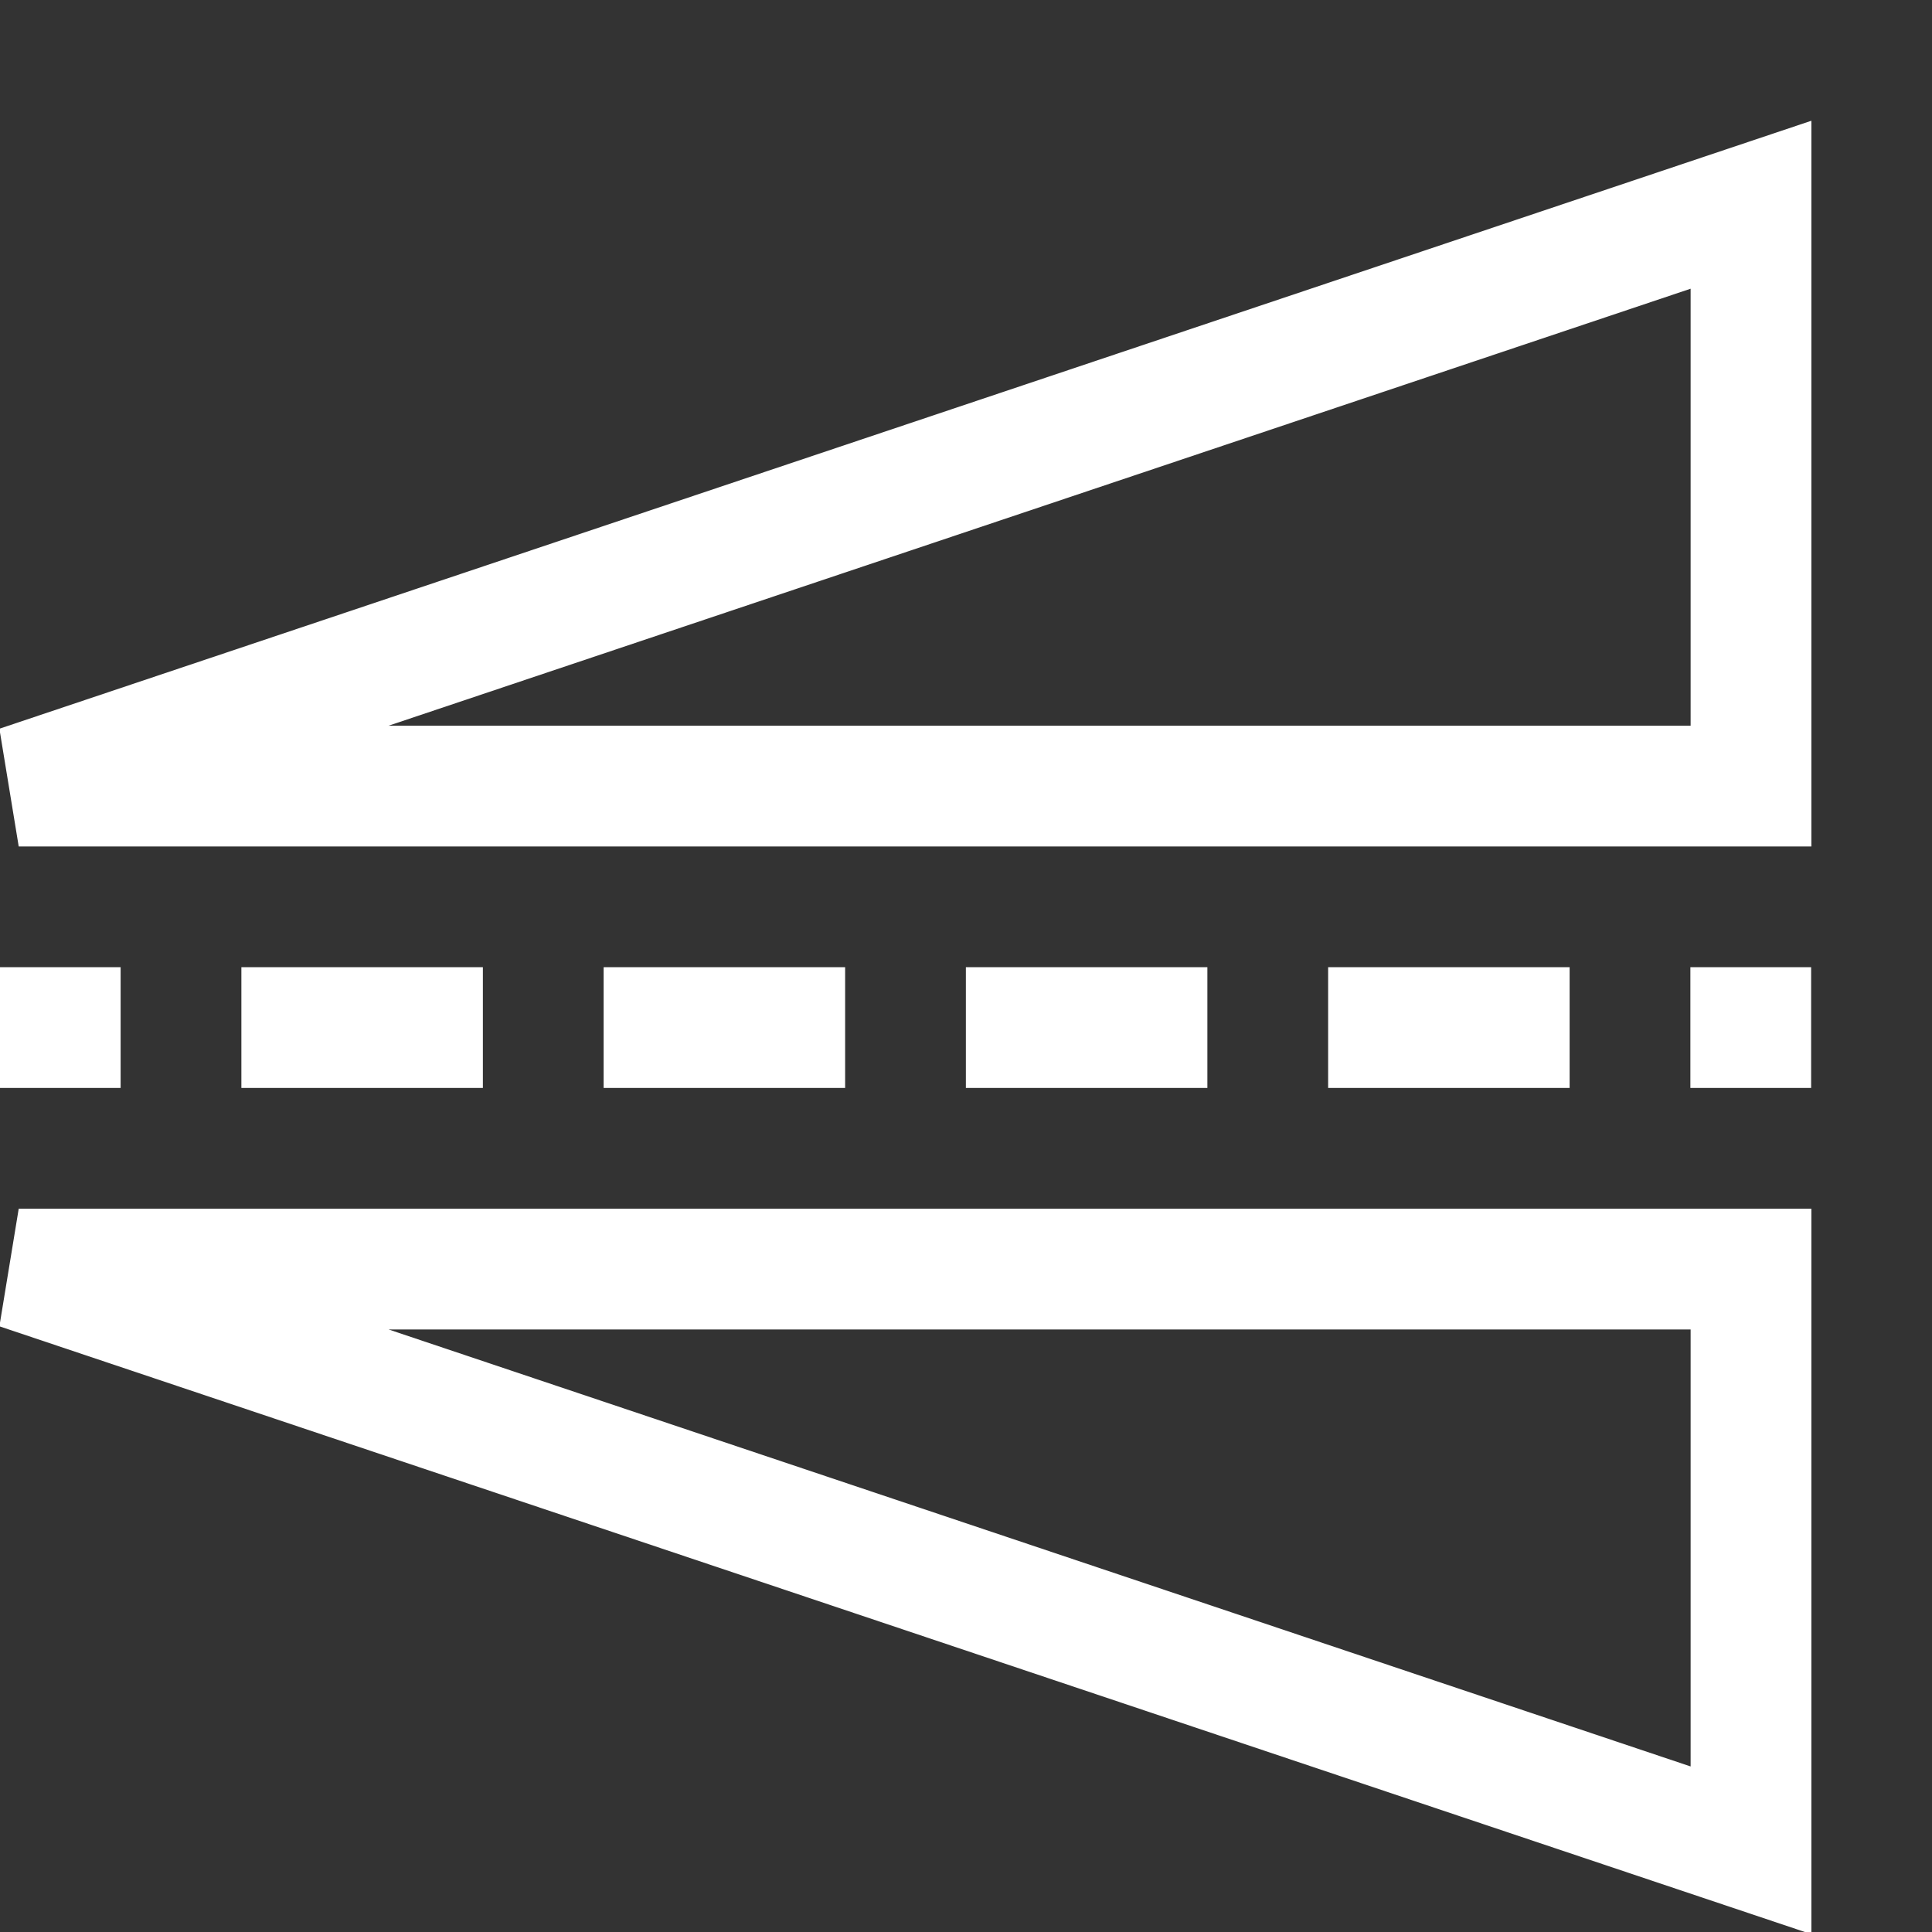 <svg xmlns:dc="http://purl.org/dc/elements/1.1/" xmlns:cc="http://creativecommons.org/ns#" xmlns:rdf="http://www.w3.org/1999/02/22-rdf-syntax-ns#" xmlns:svg="http://www.w3.org/2000/svg" xmlns="http://www.w3.org/2000/svg" xmlns:sodipodi="http://sodipodi.sourceforge.net/DTD/sodipodi-0.dtd" xmlns:inkscape="http://www.inkscape.org/namespaces/inkscape" viewBox="0 0 16 16" version="1.1" x="0px" y="0px"><rect x="0" y="0" width="16" height="16" fill="#333333" stroke="none"/><g transform="translate(0,-1036.362)"><g transform="translate(0,0.02)"><g transform="translate(1100.566,-21.02)"><g transform="translate(-116.064,5)"><path style="color:#FFFFFF;font-style:normal;font-variant:normal;font-weight:normal;font-stretch:normal;font-size:medium;line-height:normal;font-family:sans-serif;text-indent:0;text-align:start;text-decoration:none;text-decoration-line:none;text-decoration-style:solid;text-decoration-color:#FFFFFF;letter-spacing:normal;word-spacing:normal;text-transform:none;direction:ltr;block-progression:tb;writing-mode:lr-tb;baseline-shift:baseline;text-anchor:start;white-space:normal;clip-rule:nonzero;display:inline;overflow:visible;visibility:visible;opacity:1;isolation:auto;mix-blend-mode:normal;color-interpolation:sRGB;color-interpolation-filters:linearRGB;solid-color:#FFFFFF;solid-opacity:1;fill:#FFFFFF;fill-opacity:1;fill-rule:evenodd;stroke:none;stroke-width:1px;stroke-linecap:butt;stroke-linejoin:miter;stroke-miterlimit:4;stroke-dasharray:none;stroke-dashoffset:0;stroke-opacity:1;color-rendering:auto;image-rendering:auto;shape-rendering:auto;text-rendering:auto;enable-background:accumulate" d="M 15 1 L -0.006 6.035 L 0.154 7.01 L 15 7.01 L 15 1 z M 14 2.391 L 14 6.01 L 3.217 6.01 L 14 2.391 z M -0.002 8.01 L -0.002 9.01 L 0.998 9.01 L 0.998 8.01 L -0.002 8.01 z M 1.998 8.01 L 1.998 9.01 L 3.998 9.01 L 3.998 8.01 L 1.998 8.01 z M 4.998 8.01 L 4.998 9.01 L 6.998 9.01 L 6.998 8.01 L 4.998 8.01 z M 7.998 8.01 L 7.998 9.01 L 9.998 9.01 L 9.998 8.01 L 7.998 8.01 z M 10.998 8.01 L 10.998 9.01 L 12.998 9.01 L 12.998 8.01 L 10.998 8.01 z M 13.998 8.01 L 13.998 9.01 L 14.998 9.01 L 14.998 8.01 L 13.998 8.01 z M 0.154 10.01 L -0.006 10.984 L 15 16.018 L 15 10.01 L 0.154 10.01 z M 3.217 11.01 L 14 11.01 L 14 14.629 L 3.217 11.01 z " transform="translate(-984.501,1052.362)"></path></g></g></g></g></svg>